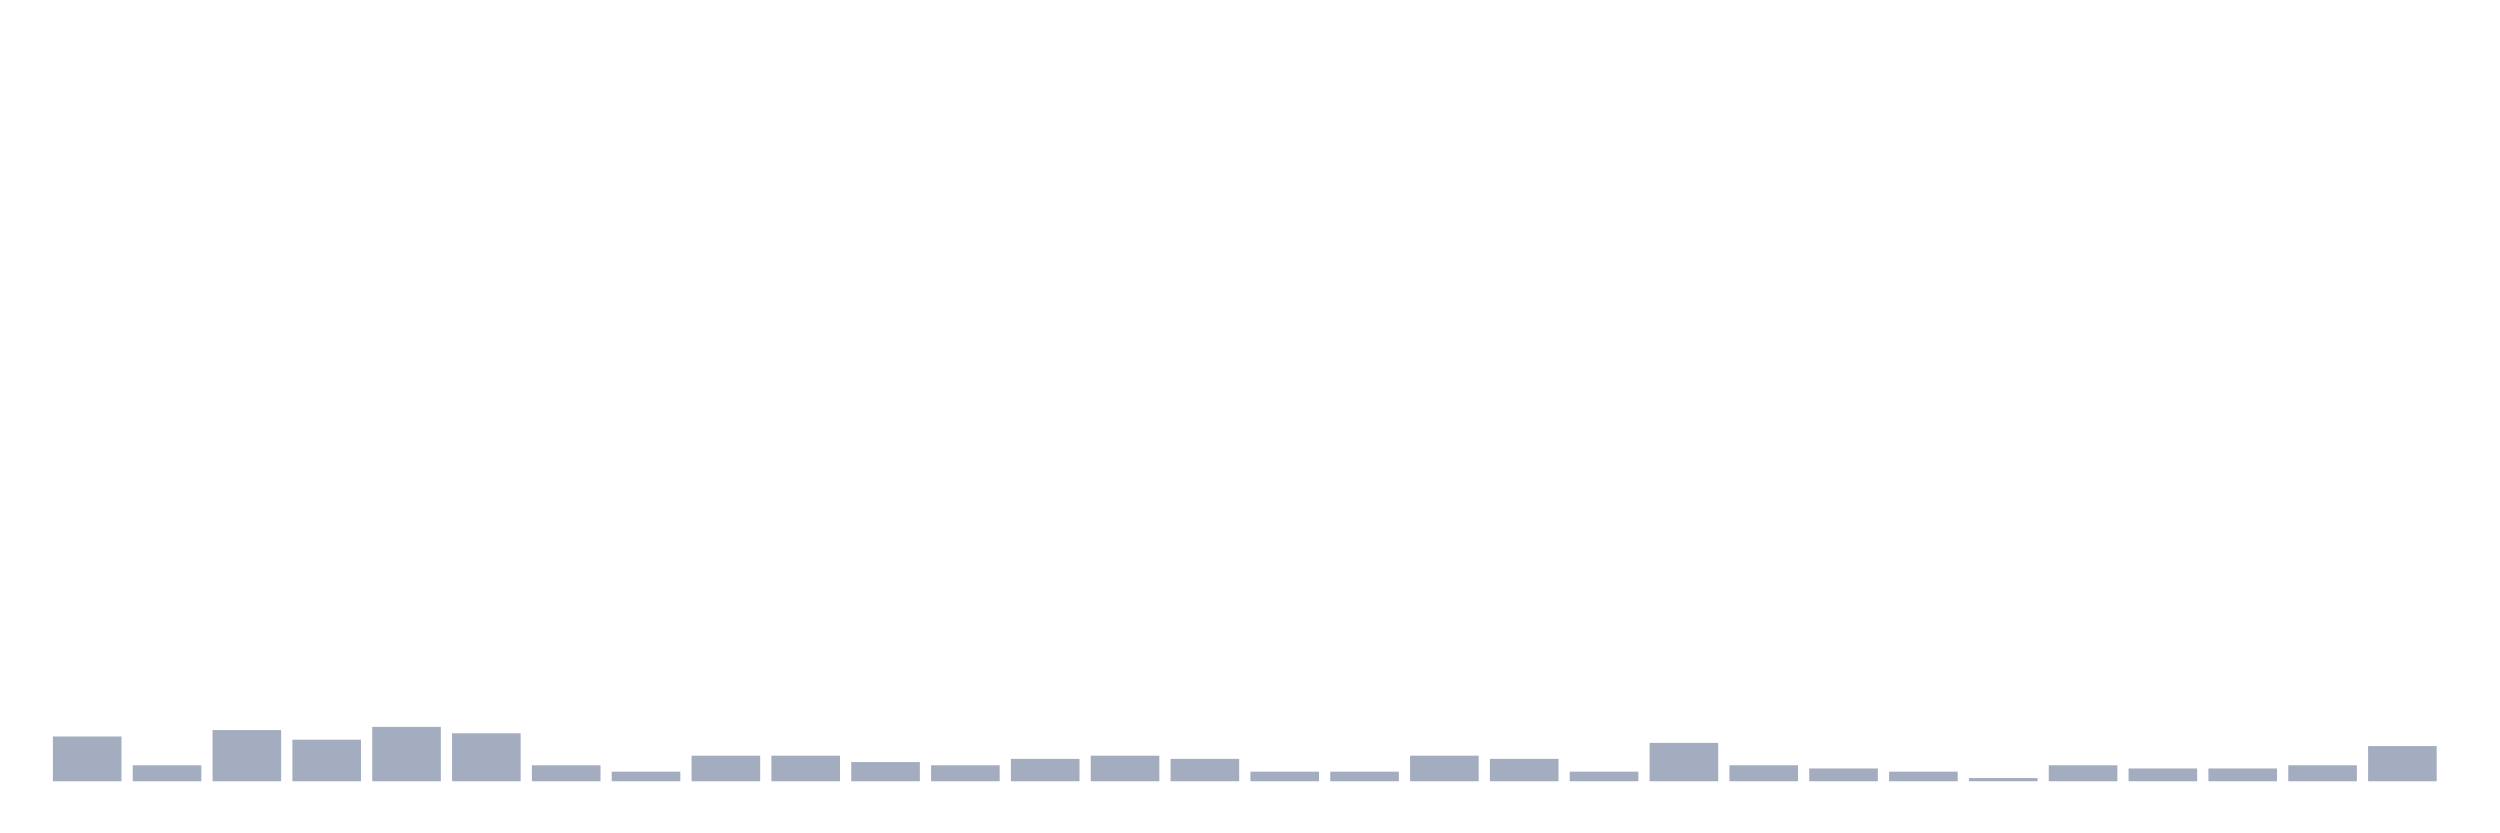<svg xmlns="http://www.w3.org/2000/svg" viewBox="0 0 480 160"><g transform="translate(10,10)"><rect class="bar" x="0.153" width="13.175" y="131.404" height="8.596" fill="rgb(164,173,192)"></rect><rect class="bar" x="15.482" width="13.175" y="136.93" height="3.07" fill="rgb(164,173,192)"></rect><rect class="bar" x="30.81" width="13.175" y="130.175" height="9.825" fill="rgb(164,173,192)"></rect><rect class="bar" x="46.138" width="13.175" y="132.018" height="7.982" fill="rgb(164,173,192)"></rect><rect class="bar" x="61.466" width="13.175" y="129.561" height="10.439" fill="rgb(164,173,192)"></rect><rect class="bar" x="76.794" width="13.175" y="130.789" height="9.211" fill="rgb(164,173,192)"></rect><rect class="bar" x="92.123" width="13.175" y="136.93" height="3.07" fill="rgb(164,173,192)"></rect><rect class="bar" x="107.451" width="13.175" y="138.158" height="1.842" fill="rgb(164,173,192)"></rect><rect class="bar" x="122.779" width="13.175" y="135.088" height="4.912" fill="rgb(164,173,192)"></rect><rect class="bar" x="138.107" width="13.175" y="135.088" height="4.912" fill="rgb(164,173,192)"></rect><rect class="bar" x="153.436" width="13.175" y="136.316" height="3.684" fill="rgb(164,173,192)"></rect><rect class="bar" x="168.764" width="13.175" y="136.93" height="3.07" fill="rgb(164,173,192)"></rect><rect class="bar" x="184.092" width="13.175" y="135.702" height="4.298" fill="rgb(164,173,192)"></rect><rect class="bar" x="199.42" width="13.175" y="135.088" height="4.912" fill="rgb(164,173,192)"></rect><rect class="bar" x="214.748" width="13.175" y="135.702" height="4.298" fill="rgb(164,173,192)"></rect><rect class="bar" x="230.077" width="13.175" y="138.158" height="1.842" fill="rgb(164,173,192)"></rect><rect class="bar" x="245.405" width="13.175" y="138.158" height="1.842" fill="rgb(164,173,192)"></rect><rect class="bar" x="260.733" width="13.175" y="135.088" height="4.912" fill="rgb(164,173,192)"></rect><rect class="bar" x="276.061" width="13.175" y="135.702" height="4.298" fill="rgb(164,173,192)"></rect><rect class="bar" x="291.39" width="13.175" y="138.158" height="1.842" fill="rgb(164,173,192)"></rect><rect class="bar" x="306.718" width="13.175" y="132.632" height="7.368" fill="rgb(164,173,192)"></rect><rect class="bar" x="322.046" width="13.175" y="136.93" height="3.07" fill="rgb(164,173,192)"></rect><rect class="bar" x="337.374" width="13.175" y="137.544" height="2.456" fill="rgb(164,173,192)"></rect><rect class="bar" x="352.702" width="13.175" y="138.158" height="1.842" fill="rgb(164,173,192)"></rect><rect class="bar" x="368.031" width="13.175" y="139.386" height="0.614" fill="rgb(164,173,192)"></rect><rect class="bar" x="383.359" width="13.175" y="136.93" height="3.07" fill="rgb(164,173,192)"></rect><rect class="bar" x="398.687" width="13.175" y="137.544" height="2.456" fill="rgb(164,173,192)"></rect><rect class="bar" x="414.015" width="13.175" y="137.544" height="2.456" fill="rgb(164,173,192)"></rect><rect class="bar" x="429.344" width="13.175" y="136.93" height="3.07" fill="rgb(164,173,192)"></rect><rect class="bar" x="444.672" width="13.175" y="133.246" height="6.754" fill="rgb(164,173,192)"></rect></g></svg>